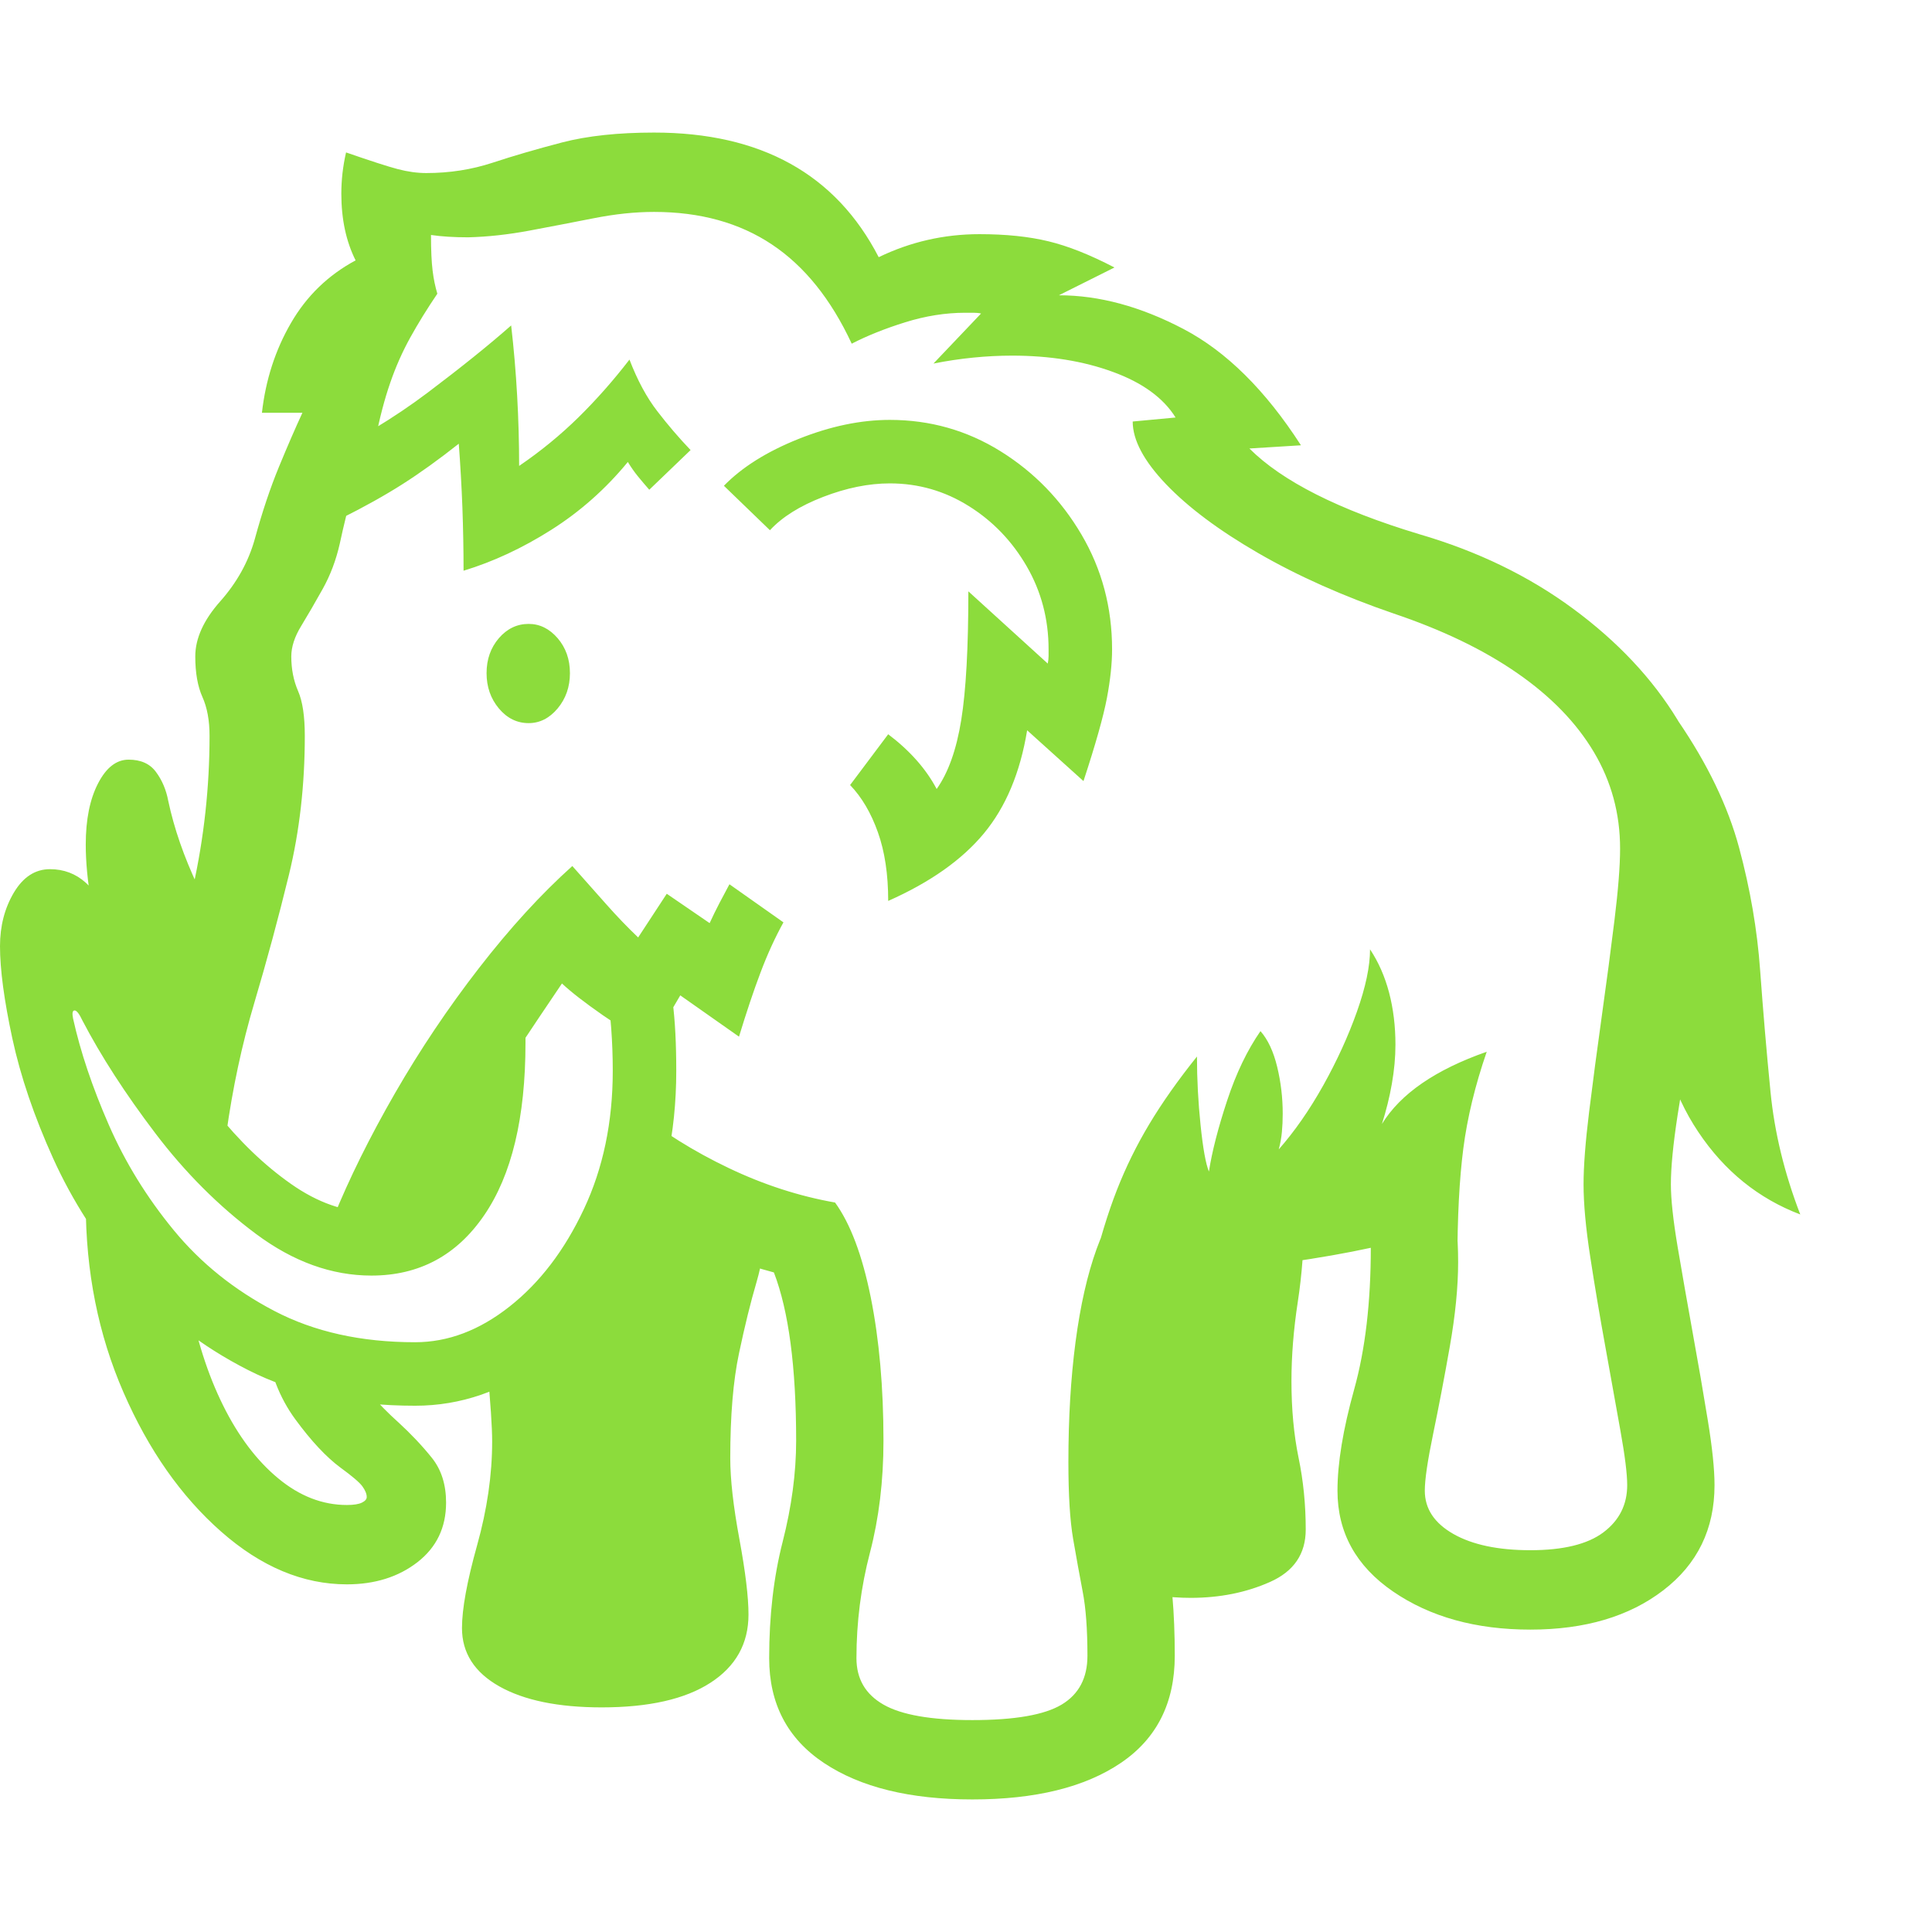 <svg version="1.1" xmlns="http://www.w3.org/2000/svg" style="fill:rgba(0,0,0,1.0)" width="256" height="256" viewBox="0 0 38.031 32.812"><path fill="rgb(140, 220, 60)" d="M19.141 32.812 C17.911 32.812 16.938 32.573 16.219 32.094 C15.5 31.615 15.141 30.927 15.141 30.031 C15.141 29.198 15.229 28.435 15.406 27.742 C15.583 27.049 15.672 26.385 15.672 25.75 C15.672 24.302 15.526 23.198 15.234 22.438 C14.641 22.281 14.073 22.07 13.531 21.805 C12.99 21.539 12.484 21.234 12.016 20.891 L12.484 19.219 C13.036 19.667 13.656 20.055 14.344 20.383 C15.031 20.711 15.729 20.937 16.438 21.062 C16.74 21.479 16.974 22.102 17.141 22.93 C17.307 23.758 17.391 24.698 17.391 25.75 C17.391 26.542 17.302 27.276 17.125 27.953 C16.948 28.63 16.859 29.323 16.859 30.031 C16.859 30.438 17.036 30.742 17.391 30.945 C17.745 31.148 18.328 31.25 19.141 31.25 C19.974 31.25 20.56 31.148 20.898 30.945 C21.237 30.742 21.406 30.422 21.406 29.984 C21.406 29.464 21.375 29.042 21.312 28.719 C21.25 28.396 21.188 28.052 21.125 27.688 C21.062 27.323 21.031 26.818 21.031 26.172 C21.031 25.307 21.078 24.518 21.172 23.805 C21.266 23.091 21.404 22.482 21.586 21.977 C21.768 21.471 21.99 21.094 22.25 20.844 C23 20.844 23.797 20.805 24.641 20.727 C25.484 20.648 26.237 20.547 26.898 20.422 C27.56 20.297 27.984 20.161 28.172 20.016 C28.328 20.214 28.456 20.5 28.555 20.875 C28.654 21.25 28.703 21.703 28.703 22.234 C28.703 22.724 28.648 23.279 28.539 23.898 C28.43 24.518 28.32 25.091 28.211 25.617 C28.102 26.143 28.047 26.516 28.047 26.734 C28.047 27.089 28.234 27.372 28.609 27.586 C28.984 27.799 29.49 27.906 30.125 27.906 C30.771 27.906 31.25 27.789 31.562 27.555 C31.875 27.32 32.031 27.01 32.031 26.625 C32.031 26.406 31.987 26.049 31.898 25.555 C31.81 25.06 31.711 24.51 31.602 23.906 C31.492 23.302 31.393 22.714 31.305 22.141 C31.216 21.568 31.172 21.089 31.172 20.703 C31.172 20.349 31.208 19.875 31.281 19.281 C31.354 18.687 31.438 18.057 31.531 17.391 C31.625 16.724 31.708 16.094 31.781 15.5 C31.854 14.906 31.891 14.438 31.891 14.094 C31.891 13.406 31.719 12.773 31.375 12.195 C31.031 11.617 30.529 11.099 29.867 10.641 C29.206 10.182 28.396 9.792 27.438 9.469 C26.437 9.125 25.549 8.729 24.773 8.281 C23.997 7.833 23.391 7.38 22.953 6.922 C22.516 6.464 22.297 6.052 22.297 5.688 L23.141 5.609 C22.901 5.224 22.49 4.924 21.906 4.711 C21.323 4.497 20.661 4.391 19.922 4.391 C19.672 4.391 19.417 4.404 19.156 4.43 C18.896 4.456 18.635 4.495 18.375 4.547 L19.312 3.562 C19.271 3.552 19.221 3.547 19.164 3.547 C19.107 3.547 19.052 3.547 19 3.547 C18.615 3.547 18.221 3.609 17.82 3.734 C17.419 3.859 17.068 4 16.766 4.156 C16.359 3.281 15.836 2.63 15.195 2.203 C14.555 1.776 13.781 1.562 12.875 1.562 C12.5 1.562 12.102 1.604 11.68 1.688 C11.258 1.771 10.839 1.852 10.422 1.93 C10.005 2.008 9.604 2.052 9.219 2.062 C8.937 2.062 8.693 2.047 8.484 2.016 C8.484 2.318 8.495 2.552 8.516 2.719 C8.536 2.885 8.568 3.036 8.609 3.172 C8.411 3.464 8.234 3.75 8.078 4.031 C7.922 4.313 7.789 4.612 7.68 4.93 C7.57 5.247 7.474 5.615 7.391 6.031 C7.297 6.208 7.214 6.38 7.141 6.547 C7.068 6.714 6.995 6.917 6.922 7.156 C6.849 7.396 6.771 7.708 6.688 8.094 C6.615 8.417 6.503 8.714 6.352 8.984 C6.201 9.255 6.06 9.497 5.93 9.711 C5.799 9.924 5.734 10.125 5.734 10.312 C5.734 10.563 5.779 10.789 5.867 10.992 C5.956 11.195 6 11.49 6 11.875 C6 12.844 5.896 13.755 5.688 14.609 C5.479 15.464 5.253 16.302 5.008 17.125 C4.763 17.948 4.578 18.812 4.453 19.719 L2.984 17.641 C3.307 16.776 3.578 15.852 3.797 14.867 C4.016 13.883 4.125 12.885 4.125 11.875 C4.125 11.573 4.078 11.318 3.984 11.109 C3.891 10.901 3.844 10.635 3.844 10.312 C3.844 9.958 4.008 9.596 4.336 9.227 C4.664 8.857 4.891 8.448 5.016 8 C5.161 7.469 5.32 6.995 5.492 6.578 C5.664 6.161 5.818 5.807 5.953 5.516 L5.156 5.516 C5.229 4.87 5.419 4.281 5.727 3.75 C6.034 3.219 6.458 2.807 7 2.516 C6.812 2.141 6.719 1.703 6.719 1.203 C6.719 1.068 6.727 0.932 6.742 0.797 C6.758 0.661 6.781 0.526 6.812 0.391 C7.292 0.557 7.63 0.667 7.828 0.719 C8.026 0.771 8.214 0.797 8.391 0.797 C8.849 0.797 9.284 0.729 9.695 0.594 C10.107 0.458 10.562 0.326 11.062 0.195 C11.563 0.065 12.167 -0 12.875 -0 C14.979 -0 16.453 0.818 17.297 2.453 C17.922 2.151 18.583 2 19.281 2 C19.802 2 20.255 2.047 20.641 2.141 C21.026 2.234 21.458 2.406 21.938 2.656 L20.844 3.203 C21.635 3.203 22.453 3.424 23.297 3.867 C24.141 4.31 24.911 5.073 25.609 6.156 L24.594 6.219 C24.917 6.542 25.357 6.844 25.914 7.125 C26.471 7.406 27.146 7.667 27.938 7.906 C29.083 8.24 30.094 8.729 30.969 9.375 C31.844 10.021 32.529 10.75 33.023 11.562 C33.518 12.375 33.766 13.219 33.766 14.094 C33.766 14.49 33.721 14.99 33.633 15.594 C33.544 16.198 33.443 16.831 33.328 17.492 C33.214 18.154 33.112 18.771 33.023 19.344 C32.935 19.917 32.891 20.37 32.891 20.703 C32.891 20.995 32.935 21.404 33.023 21.93 C33.112 22.456 33.211 23.021 33.32 23.625 C33.43 24.229 33.529 24.802 33.617 25.344 C33.706 25.885 33.75 26.312 33.75 26.625 C33.75 27.49 33.414 28.18 32.742 28.695 C32.07 29.211 31.198 29.469 30.125 29.469 C29.052 29.469 28.151 29.219 27.422 28.719 C26.693 28.219 26.328 27.557 26.328 26.734 C26.328 26.193 26.437 25.529 26.656 24.742 C26.875 23.956 26.984 23.026 26.984 21.953 C26.505 22.057 25.956 22.154 25.336 22.242 C24.716 22.331 24.021 22.385 23.25 22.406 C23.094 22.792 22.971 23.307 22.883 23.953 C22.794 24.599 22.75 25.339 22.75 26.172 C22.75 26.714 22.812 27.271 22.938 27.844 C23.063 28.417 23.125 29.13 23.125 29.984 C23.125 30.911 22.771 31.615 22.062 32.094 C21.354 32.573 20.38 32.812 19.141 32.812 Z M6.828 28.578 C5.964 28.578 5.138 28.232 4.352 27.539 C3.565 26.846 2.924 25.932 2.43 24.797 C1.935 23.661 1.688 22.422 1.688 21.078 C1.688 20.911 1.69 20.75 1.695 20.594 C1.701 20.437 1.708 20.286 1.719 20.141 L3.719 22.953 C3.865 23.745 4.089 24.445 4.391 25.055 C4.693 25.664 5.055 26.143 5.477 26.492 C5.898 26.841 6.349 27.016 6.828 27.016 C6.964 27.016 7.062 27 7.125 26.969 C7.188 26.938 7.219 26.901 7.219 26.859 C7.219 26.797 7.19 26.727 7.133 26.648 C7.076 26.57 6.932 26.448 6.703 26.281 C6.422 26.073 6.125 25.755 5.812 25.328 C5.5 24.901 5.307 24.401 5.234 23.828 L6.875 24.078 C6.958 24.359 7.091 24.604 7.273 24.812 C7.456 25.021 7.646 25.214 7.844 25.391 C8.094 25.62 8.312 25.852 8.5 26.086 C8.688 26.32 8.781 26.615 8.781 26.969 C8.781 27.458 8.594 27.849 8.219 28.141 C7.844 28.432 7.38 28.578 6.828 28.578 Z M11.844 31 C10.99 31 10.318 30.862 9.828 30.586 C9.339 30.31 9.094 29.927 9.094 29.438 C9.094 29.062 9.193 28.521 9.391 27.812 C9.589 27.104 9.688 26.422 9.688 25.766 C9.688 25.484 9.656 25.01 9.594 24.344 L11.562 22.734 L12.484 20.188 L15.062 21.484 C15.062 21.859 15.005 22.242 14.891 22.633 C14.776 23.023 14.661 23.49 14.547 24.031 C14.432 24.573 14.375 25.26 14.375 26.094 C14.375 26.51 14.435 27.042 14.555 27.688 C14.674 28.333 14.734 28.828 14.734 29.172 C14.734 29.745 14.484 30.193 13.984 30.516 C13.484 30.839 12.771 31 11.844 31 Z M8.172 25.062 C6.901 25.062 5.805 24.828 4.883 24.359 C3.961 23.891 3.185 23.286 2.555 22.547 C1.924 21.807 1.422 21.023 1.047 20.195 C0.672 19.367 0.404 18.578 0.242 17.828 C0.081 17.078 0 16.474 0 16.016 C0 15.62 0.091 15.268 0.273 14.961 C0.456 14.654 0.693 14.5 0.984 14.5 C1.526 14.5 1.922 14.854 2.172 15.562 C2.37 16.135 2.648 16.75 3.008 17.406 C3.367 18.063 3.779 18.682 4.242 19.266 C4.706 19.849 5.201 20.326 5.727 20.695 C6.253 21.065 6.781 21.25 7.312 21.25 C7.875 21.25 8.32 20.938 8.648 20.312 C8.977 19.687 9.141 18.755 9.141 17.516 L10.344 15.891 L10.344 17.922 C10.344 19.391 10.073 20.521 9.531 21.312 C8.99 22.104 8.25 22.5 7.312 22.5 C6.531 22.5 5.773 22.227 5.039 21.68 C4.305 21.133 3.643 20.471 3.055 19.695 C2.466 18.919 1.99 18.182 1.625 17.484 C1.562 17.349 1.51 17.281 1.469 17.281 C1.427 17.281 1.417 17.333 1.438 17.438 C1.583 18.094 1.818 18.792 2.141 19.531 C2.464 20.271 2.891 20.964 3.422 21.609 C3.953 22.255 4.612 22.784 5.398 23.195 C6.185 23.607 7.109 23.812 8.172 23.812 C8.818 23.812 9.437 23.578 10.031 23.109 C10.625 22.641 11.112 22.003 11.492 21.195 C11.872 20.388 12.062 19.479 12.062 18.469 C12.062 18.187 12.052 17.906 12.031 17.625 C12.01 17.344 11.984 17.073 11.953 16.812 L12.984 15.906 C13.109 16.344 13.195 16.747 13.242 17.117 C13.289 17.487 13.312 17.937 13.312 18.469 C13.312 19.708 13.07 20.828 12.586 21.828 C12.102 22.828 11.469 23.617 10.688 24.195 C9.906 24.773 9.068 25.062 8.172 25.062 Z M3.188 18.984 L2.047 16.141 C1.953 15.901 1.87 15.573 1.797 15.156 C1.724 14.74 1.688 14.359 1.688 14.016 C1.688 13.526 1.768 13.125 1.93 12.812 C2.091 12.5 2.292 12.344 2.531 12.344 C2.771 12.344 2.951 12.424 3.07 12.586 C3.19 12.747 3.271 12.937 3.312 13.156 C3.427 13.698 3.622 14.26 3.898 14.844 C4.174 15.427 4.547 15.911 5.016 16.297 Z M7.969 21.891 L6.562 21.359 C6.875 20.589 7.279 19.773 7.773 18.914 C8.268 18.055 8.82 17.232 9.43 16.445 C10.039 15.659 10.651 14.99 11.266 14.438 C11.505 14.708 11.729 14.961 11.938 15.195 C12.146 15.43 12.354 15.646 12.562 15.844 L13.125 14.984 L13.969 15.562 C14.031 15.427 14.096 15.294 14.164 15.164 C14.232 15.034 14.297 14.911 14.359 14.797 L15.422 15.547 C15.255 15.849 15.104 16.18 14.969 16.539 C14.833 16.898 14.693 17.318 14.547 17.797 L13.391 16.984 L12.859 17.891 C12.557 17.797 12.227 17.625 11.867 17.375 C11.508 17.125 11.24 16.917 11.062 16.75 C10.427 17.688 9.906 18.474 9.5 19.109 C9.094 19.745 8.773 20.281 8.539 20.719 C8.305 21.156 8.115 21.547 7.969 21.891 Z M23.438 28.844 C23.219 28.844 23.003 28.828 22.789 28.797 C22.576 28.766 22.375 28.724 22.188 28.672 L22.188 22.141 L25.672 21.328 C25.672 21.911 25.63 22.474 25.547 23.016 C25.464 23.557 25.422 24.078 25.422 24.578 C25.422 25.13 25.469 25.633 25.562 26.086 C25.656 26.539 25.703 27.01 25.703 27.5 C25.703 27.979 25.469 28.323 25 28.531 C24.531 28.74 24.01 28.844 23.438 28.844 Z M10.406 11.625 C10.177 11.625 9.982 11.529 9.82 11.336 C9.659 11.143 9.578 10.911 9.578 10.641 C9.578 10.37 9.659 10.141 9.82 9.953 C9.982 9.766 10.177 9.672 10.406 9.672 C10.625 9.672 10.815 9.766 10.977 9.953 C11.138 10.141 11.219 10.37 11.219 10.641 C11.219 10.911 11.138 11.143 10.977 11.336 C10.815 11.529 10.625 11.625 10.406 11.625 Z M9.125 8.625 C9.125 8.208 9.117 7.792 9.102 7.375 C9.086 6.958 9.062 6.542 9.031 6.125 C8.635 6.438 8.266 6.703 7.922 6.922 C7.578 7.141 7.177 7.365 6.719 7.594 L6.188 6.469 C7.021 6.062 7.766 5.612 8.422 5.117 C9.078 4.622 9.625 4.182 10.062 3.797 C10.115 4.255 10.154 4.716 10.18 5.18 C10.206 5.643 10.219 6.104 10.219 6.562 C10.646 6.271 11.036 5.951 11.391 5.602 C11.745 5.253 12.078 4.875 12.391 4.469 C12.547 4.875 12.729 5.214 12.938 5.484 C13.146 5.755 13.365 6.01 13.594 6.25 L12.781 7.031 C12.708 6.948 12.635 6.862 12.562 6.773 C12.49 6.685 12.422 6.589 12.359 6.484 C11.922 7.016 11.419 7.461 10.852 7.82 C10.284 8.18 9.708 8.448 9.125 8.625 Z M21.5 22.406 C21.646 21.802 21.807 21.273 21.984 20.82 C22.161 20.367 22.375 19.932 22.625 19.516 C22.875 19.099 23.187 18.656 23.562 18.188 C23.562 18.635 23.586 19.086 23.633 19.539 C23.68 19.992 23.734 20.297 23.797 20.453 C23.859 20.057 23.979 19.591 24.156 19.055 C24.333 18.518 24.552 18.063 24.812 17.688 C24.958 17.854 25.068 18.089 25.141 18.391 C25.214 18.693 25.25 19 25.25 19.312 C25.25 19.438 25.245 19.557 25.234 19.672 C25.224 19.786 25.203 19.901 25.172 20.016 C25.484 19.661 25.776 19.242 26.047 18.758 C26.318 18.273 26.539 17.789 26.711 17.305 C26.883 16.82 26.969 16.411 26.969 16.078 C27.135 16.328 27.26 16.612 27.344 16.93 C27.427 17.247 27.469 17.589 27.469 17.953 C27.469 18.203 27.445 18.461 27.398 18.727 C27.352 18.992 27.286 19.255 27.203 19.516 C27.568 18.922 28.255 18.448 29.266 18.094 C29.036 18.76 28.883 19.396 28.805 20 C28.727 20.604 28.688 21.354 28.688 22.25 L27.578 21.219 Z M17.484 15.125 C17.484 14.604 17.417 14.154 17.281 13.773 C17.146 13.393 16.964 13.083 16.734 12.844 L17.484 11.844 C17.911 12.167 18.229 12.526 18.438 12.922 C18.667 12.599 18.828 12.146 18.922 11.562 C19.016 10.979 19.062 10.135 19.062 9.031 L20.625 10.453 C20.635 10.401 20.641 10.352 20.641 10.305 C20.641 10.258 20.641 10.214 20.641 10.172 C20.641 9.578 20.497 9.034 20.211 8.539 C19.924 8.044 19.544 7.648 19.07 7.352 C18.596 7.055 18.078 6.906 17.516 6.906 C17.099 6.906 16.661 6.995 16.203 7.172 C15.745 7.349 15.396 7.568 15.156 7.828 L14.25 6.953 C14.604 6.589 15.094 6.281 15.719 6.031 C16.344 5.781 16.943 5.656 17.516 5.656 C18.307 5.656 19.034 5.862 19.695 6.273 C20.357 6.685 20.888 7.232 21.289 7.914 C21.69 8.596 21.891 9.349 21.891 10.172 C21.891 10.453 21.857 10.773 21.789 11.133 C21.721 11.492 21.568 12.036 21.328 12.766 L20.219 11.766 C20.083 12.599 19.799 13.276 19.367 13.797 C18.935 14.318 18.307 14.76 17.484 15.125 Z M35.438 21.297 C34.615 20.984 33.945 20.443 33.43 19.672 C32.914 18.901 32.656 18.016 32.656 17.016 L33.031 11.578 C33.615 12.432 34.016 13.266 34.234 14.078 C34.453 14.891 34.591 15.695 34.648 16.492 C34.706 17.289 34.773 18.086 34.852 18.883 C34.93 19.68 35.125 20.484 35.438 21.297 Z M38.031 27.344" /></svg>